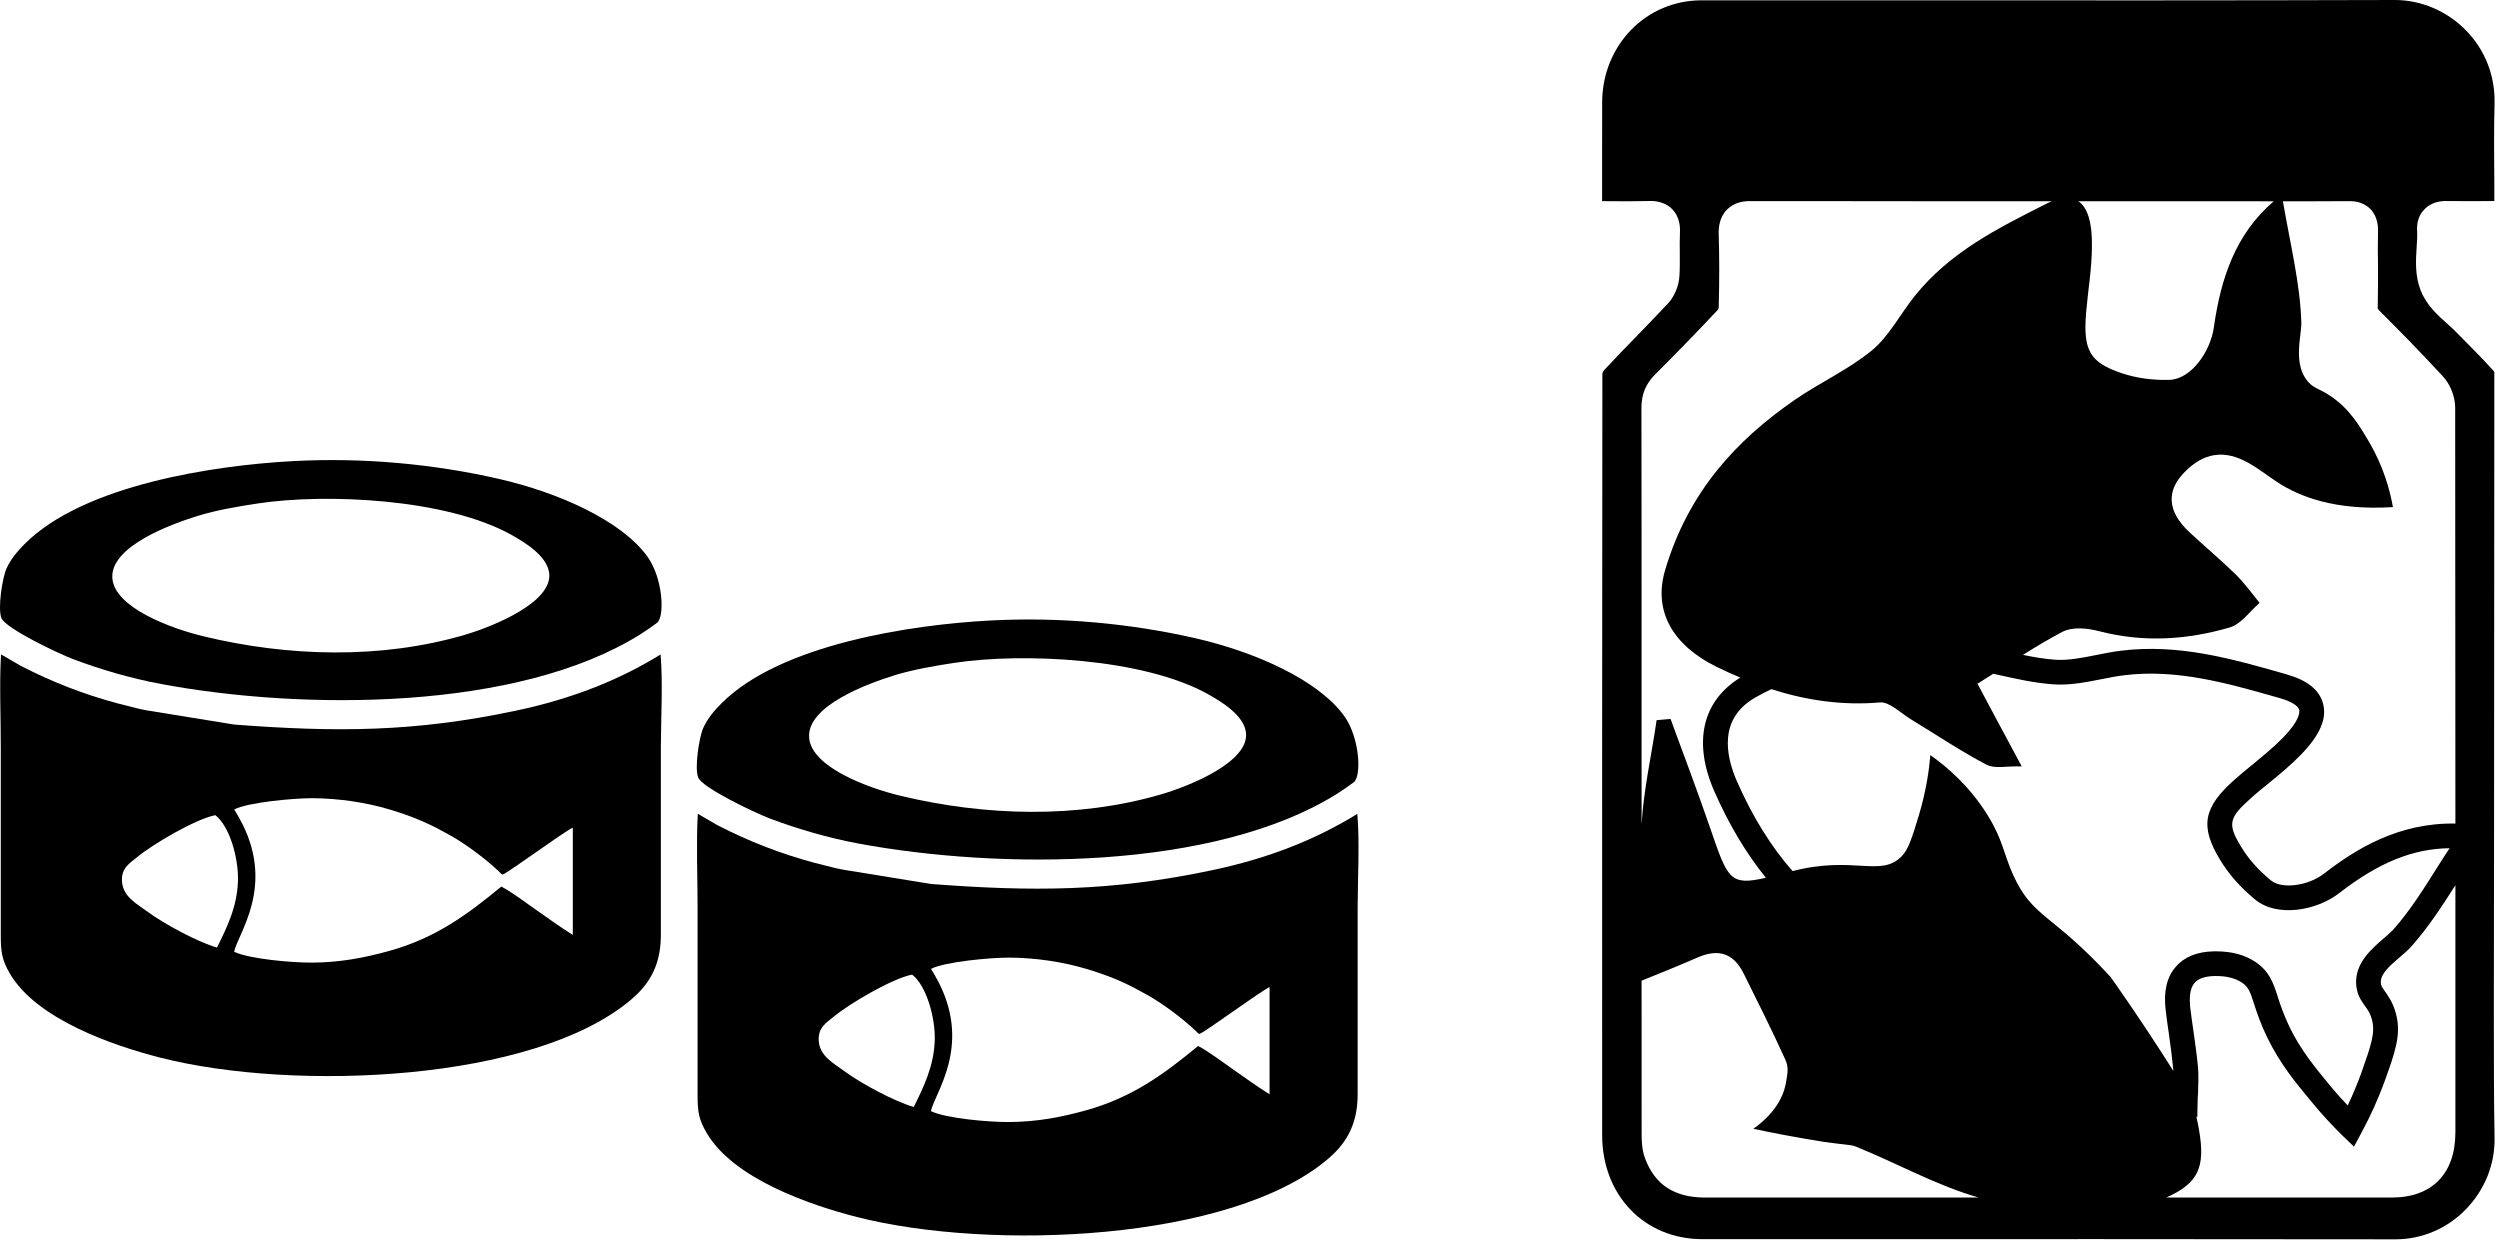 <svg width="124" height="62" viewBox="0 0 124 62" xmlns="http://www.w3.org/2000/svg">
<path d="M121.788 7.95H81.449V6.959C81.449 6.724 81.441 6.492 81.436 6.244C81.417 5.667 81.404 5.072 81.473 4.463C81.631 3.11 82.889 2.085 84.404 2.085C87.064 2.08 89.765 2.08 92.38 2.08H94.803C102.697 2.08 110.596 2.08 118.492 2.082C120.712 2.082 121.788 3.185 121.788 5.456V7.95ZM121.163 18.662C121.534 19.058 121.764 19.653 121.777 20.184C121.777 27.045 121.788 33.972 121.788 40.849C118.954 40.798 116.838 42.122 115.278 43.326C114.49 43.945 113.173 44.113 112.642 43.67C112.027 43.171 111.52 42.6 111.172 42.018C110.467 40.87 110.537 40.568 111.683 39.556C111.958 39.306 112.27 39.06 112.562 38.822C113.093 38.387 113.635 37.939 114.132 37.426C115.07 36.462 115.428 35.635 115.22 34.89C115.046 34.225 114.445 33.745 113.44 33.457L113.243 33.398C110.686 32.672 108.05 31.919 105.184 32.277C104.777 32.328 104.361 32.41 103.968 32.49C103.252 32.632 102.571 32.768 101.933 32.722C101.401 32.682 100.869 32.592 100.338 32.482C100.987 32.074 101.633 31.687 102.293 31.34C102.79 31.086 103.495 31.148 104.096 31.302C106.351 31.892 108.512 31.727 110.596 31.121C111.162 30.955 111.589 30.323 112.075 29.904C111.693 29.431 111.322 28.916 110.895 28.497C110.144 27.763 109.345 27.095 108.581 26.383C107.508 25.381 107.425 24.348 108.362 23.411C108.824 22.939 109.3 22.664 109.808 22.578C111.034 22.376 112.041 23.318 112.954 23.913C114.041 24.629 115.81 25.333 118.689 25.152C118.537 24.287 118.214 23.128 117.509 21.924C117.012 21.081 116.526 20.264 115.567 19.626C115 19.252 114.781 19.276 114.48 18.935C113.705 18.056 114.167 16.612 114.146 15.988C114.087 14.076 113.601 12.125 113.232 9.979C114.306 9.979 115.393 9.979 116.47 9.971C116.643 9.968 117.161 9.963 117.567 10.363C117.96 10.766 117.95 11.295 117.95 11.471C117.936 12.047 117.936 12.643 117.95 13.217C117.95 13.863 117.95 14.53 117.936 15.192C117.925 15.296 117.926 15.318 118.03 15.422C118.909 16.297 120.055 17.459 121.163 18.662ZM121.788 55.192V56.155C121.788 58.216 120.631 59.399 118.62 59.399C115.994 59.399 113.371 59.399 110.745 59.399C109.647 59.399 108.547 59.399 107.449 59.399C109.022 58.689 109.404 57.925 109.068 56.022C109.033 55.816 108.987 55.603 108.942 55.397H108.987L108.998 54.762C108.998 54.588 109.011 54.415 109.022 54.233C109.033 53.812 109.057 53.376 109.022 52.939C108.963 52.319 108.873 51.703 108.79 51.105C108.734 50.718 108.675 50.317 108.629 49.925C108.595 49.551 108.595 49.047 108.848 48.753C109.033 48.537 109.369 48.422 109.832 48.411C110.398 48.4 110.839 48.505 111.183 48.726C111.52 48.948 111.6 49.164 111.808 49.813C111.947 50.24 112.121 50.774 112.457 51.462C113.104 52.789 113.868 53.707 114.677 54.679C115.139 55.245 115.647 55.792 116.168 56.307L116.758 56.873L117.14 56.161C117.578 55.349 117.96 54.503 118.273 53.646C118.794 52.199 119.106 51.326 118.85 50.322C118.711 49.757 118.47 49.423 118.297 49.177C118.145 48.958 118.088 48.884 118.088 48.723C118.075 48.294 118.551 47.885 119.013 47.49C119.232 47.303 119.44 47.127 119.614 46.932C120.423 46.022 121.094 44.994 121.788 43.908C121.788 47.696 121.788 51.465 121.788 55.192ZM84.569 59.399C83.052 59.399 82.08 58.761 81.594 57.453C81.449 57.058 81.428 56.654 81.425 56.31C81.423 53.977 81.423 51.606 81.423 49.311V48.641C82.355 48.27 83.284 47.891 84.203 47.49C85.293 47.018 86.004 47.322 86.49 48.296C87.195 49.709 87.9 51.123 88.552 52.559C88.734 52.955 88.654 53.248 88.6 53.611C88.419 54.877 87.406 55.68 86.965 55.987C87.721 56.15 88.913 56.39 90.395 56.625C91.242 56.756 91.814 56.775 92.017 56.857C94.068 57.682 96.029 58.793 98.142 59.399C93.614 59.399 89.092 59.399 84.569 59.399ZM99.042 33.457C99.945 33.66 100.88 33.873 101.842 33.943C102.638 34.001 103.436 33.844 104.211 33.692C104.604 33.614 104.975 33.539 105.344 33.494C107.959 33.168 110.467 33.884 112.906 34.578L113.104 34.634C113.635 34.789 113.983 35 114.041 35.208C114.063 35.309 114.087 35.71 113.253 36.572C112.802 37.036 112.305 37.442 111.787 37.872C111.485 38.118 111.173 38.371 110.873 38.636C109.276 40.04 109.102 40.979 110.12 42.653C110.537 43.35 111.138 44.031 111.854 44.618C112.941 45.515 114.896 45.176 116.029 44.295C117.971 42.792 119.659 42.095 121.5 42.071C121.326 42.33 121.163 42.589 121 42.843C120.249 44.038 119.544 45.168 118.7 46.115C118.572 46.249 118.401 46.398 118.214 46.559C117.637 47.058 116.838 47.744 116.862 48.753C116.873 49.3 117.116 49.631 117.3 49.895C117.453 50.101 117.578 50.28 117.658 50.613C117.811 51.235 117.613 51.831 117.116 53.232C116.918 53.771 116.699 54.305 116.446 54.831C116.157 54.527 115.879 54.215 115.612 53.897C114.862 52.981 114.132 52.122 113.555 50.928C113.267 50.314 113.104 49.847 112.976 49.434C112.757 48.755 112.562 48.168 111.854 47.701C111.322 47.354 110.686 47.186 109.912 47.186C109.877 47.186 109.842 47.186 109.797 47.186C108.977 47.205 108.338 47.461 107.924 47.947C107.473 48.456 107.31 49.172 107.414 50.069C107.459 50.477 107.518 50.886 107.577 51.278C107.657 51.857 107.737 52.461 107.796 53.051C107.796 53.072 107.796 53.093 107.796 53.115C106.143 50.496 104.687 48.462 104.687 48.462C101.783 45.293 100.824 45.547 99.852 43.395C99.365 42.309 99.344 41.655 98.58 40.424C97.677 38.972 96.558 38.027 95.746 37.453C95.684 38.176 95.543 39.217 95.18 40.424C94.835 41.561 94.661 42.13 94.317 42.477C93.27 43.534 91.969 42.423 88.91 43.206C87.842 41.986 86.933 40.523 86.164 38.78C85.566 37.431 85.248 35.603 87.11 34.57C87.356 34.431 87.607 34.303 87.858 34.183C89.634 34.751 91.418 35 93.251 34.84C93.716 34.799 94.293 35.384 94.811 35.696C96.045 36.444 97.258 37.263 98.521 37.923C98.951 38.15 99.494 37.987 100.279 38.014C99.435 36.449 98.788 35.232 98.083 33.913C98.348 33.748 98.604 33.582 98.869 33.417C98.927 33.43 98.986 33.443 99.042 33.457ZM103.079 9.976C104.315 9.976 105.552 9.976 106.768 9.976H111.266C111.728 9.976 112.18 9.976 112.628 9.979C112.676 9.979 112.733 9.979 112.781 9.979C110.895 11.594 110.155 13.777 109.808 16.233C109.634 17.453 108.675 18.812 107.598 18.841C106.824 18.863 106.004 18.769 105.229 18.508C103.634 17.968 103.322 17.365 103.471 15.504C103.565 14.394 103.76 13.302 103.76 12.178C103.773 11.025 103.541 10.283 103.079 9.976ZM82.082 18.585C83.202 17.469 84.222 16.415 85.205 15.366C85.221 15.342 85.245 15.283 85.248 15.256C85.283 13.916 85.283 12.736 85.248 11.655C85.237 11.308 85.269 10.798 85.651 10.403C86.033 10.013 86.533 9.965 86.877 9.965H86.885C91.835 9.976 96.849 9.976 101.783 9.976C101.679 10.019 101.564 10.069 101.449 10.131C99.101 11.319 96.721 12.493 94.955 14.701C94.247 15.59 93.689 16.687 92.853 17.373C91.675 18.342 90.275 18.969 89.022 19.832C86.124 21.831 83.736 24.402 82.59 28.278C81.984 30.325 82.988 32.013 85.133 33.07C85.528 33.264 85.924 33.443 86.319 33.609C84.425 34.773 83.958 36.828 85.042 39.276C85.766 40.915 86.61 42.327 87.588 43.537C85.803 43.948 85.694 43.603 84.837 41.107C84.211 39.279 83.522 37.474 82.86 35.659C82.63 35.678 82.398 35.699 82.168 35.72C81.922 37.445 81.519 39.169 81.423 40.897V38.339C81.423 36.796 81.423 35.256 81.423 33.716C81.423 29.3 81.423 24.735 81.415 20.245C81.412 19.57 81.626 19.044 82.082 18.585ZM122.309 1.503C121.371 0.545 120.076 -0.005 118.77 3.85184e-05C110.721 0.024 102.547 0.021 94.645 0.016C91.229 0.016 87.81 0.013 84.393 0.016C81.644 0.016 79.481 2.237 79.467 5.069C79.462 5.873 79.465 6.69 79.465 7.48C79.465 7.84 79.465 8.203 79.465 8.564V9.976C79.579 9.976 79.694 9.979 79.812 9.979C80.45 9.984 81.113 9.989 81.754 9.971C81.941 9.963 82.518 9.944 82.94 10.374C83.362 10.803 83.332 11.367 83.325 11.554C83.311 11.863 83.314 12.184 83.317 12.52C83.319 12.899 83.325 13.291 83.3 13.692C83.271 14.186 83.052 14.709 82.726 15.059C82.224 15.595 81.703 16.129 81.204 16.647C80.659 17.207 80.098 17.784 79.561 18.363C79.529 18.398 79.486 18.491 79.478 18.54C79.462 31.313 79.465 44.196 79.467 56.297C79.467 59.289 81.559 61.462 84.441 61.462C88.245 61.462 92.049 61.462 95.853 61.462C98.521 61.459 101.227 61.459 103.947 61.459C108.883 61.459 113.879 61.462 118.804 61.47H118.815C120.121 61.47 121.361 60.947 122.296 59.994C123.244 59.022 123.765 57.741 123.73 56.385C123.695 54.474 123.695 52.533 123.695 50.654V49.698C123.695 46.623 123.706 43.55 123.706 40.475C123.706 33.259 123.719 25.798 123.719 18.459C123.706 18.436 123.685 18.401 123.674 18.387C123.313 17.984 122.945 17.603 122.539 17.194C122.33 16.981 122.111 16.767 121.903 16.551C121.764 16.399 121.59 16.247 121.417 16.086C120.909 15.635 120.343 15.125 120.065 14.402C119.777 13.681 119.822 12.915 119.867 12.237C119.881 11.981 119.902 11.738 119.892 11.514C119.892 11.511 119.892 11.508 119.892 11.505C119.846 10.969 120.03 10.622 120.215 10.422C120.621 9.957 121.198 9.968 121.395 9.971C122.17 9.984 122.955 9.976 123.719 9.971C123.719 9.677 123.719 9.389 123.719 9.1C123.706 7.803 123.695 6.463 123.73 5.147C123.765 3.772 123.268 2.48 122.309 1.503Z" />
<path fill-rule="evenodd" clip-rule="evenodd" d="M10.762 46.999C9.819 46.729 8.155 45.838 7.337 45.234C6.776 44.821 6.108 44.484 6.052 43.731C5.999 43.056 6.44 42.813 6.792 42.522C7.602 41.852 9.704 40.624 10.681 40.432C11.397 40.99 11.833 42.568 11.803 43.675C11.769 44.983 11.24 46.035 10.762 46.999ZM11.614 40.152C12.282 39.794 14.595 39.588 15.479 39.591C16.785 39.594 18.169 39.802 19.336 40.154C19.884 40.32 20.474 40.52 20.958 40.739C21.212 40.854 21.444 40.953 21.682 41.081L22.411 41.478C23.164 41.914 24.089 42.602 24.735 43.214C24.917 43.385 24.751 43.267 24.933 43.379C25.309 43.216 27.917 41.286 28.411 41.051V46.372C27.778 45.974 27.219 45.568 26.642 45.165C26.108 44.791 25.368 44.233 24.866 43.974C23.178 45.362 21.618 46.524 19.302 47.167C18.06 47.511 16.86 47.738 15.487 47.746C14.518 47.752 12.378 47.573 11.611 47.207C11.806 46.302 13.604 44.023 12.025 40.873C11.961 40.742 11.681 40.229 11.614 40.152ZM32.765 32.461C30.708 33.732 28.379 34.661 25.558 35.256C20.525 36.318 16.665 36.321 11.622 35.939L7.278 35.234C7.118 35.203 6.958 35.173 6.787 35.13L5.833 34.888C4.156 34.439 2.574 33.822 1.033 33.027L0.05 32.458C-0.033 33.924 0.042 35.6 0.039 37.093V46.409C0.039 47.239 0.106 47.629 0.483 48.278C1.805 50.552 5.587 51.857 7.957 52.461C14.576 54.148 26.485 53.667 31.304 49.58C32.102 48.902 32.773 48 32.778 46.409V37.093C32.784 35.699 32.883 33.798 32.765 32.461Z" />
<path fill-rule="evenodd" clip-rule="evenodd" d="M5.575 28.708C5.417 27.09 8.58 25.971 9.771 25.6C10.735 25.299 11.823 25.117 12.798 24.97C16.147 24.463 22.144 24.722 25.377 26.535C26.066 26.922 27.113 27.568 27.236 28.398C27.455 29.855 24.487 31.065 23.055 31.487C18.893 32.709 14.28 32.573 10.092 31.561C8.446 31.164 5.716 30.141 5.575 28.708ZM14.515 22.872C10.639 23.08 4.153 24.044 1.226 26.978C0.868 27.338 0.542 27.715 0.32 28.203C0.12 28.644 -0.123 30.186 0.072 30.662C0.285 31.174 2.893 32.416 3.627 32.693C4.976 33.203 6.477 33.644 7.989 33.926C14.98 35.234 25.663 35.28 31.758 31.465C32.055 31.278 32.325 31.086 32.584 30.894C32.982 30.6 32.891 28.681 32.106 27.597C30.813 25.814 27.693 24.428 24.757 23.756C21.525 23.014 18.012 22.683 14.515 22.872Z" />
<path fill-rule="evenodd" clip-rule="evenodd" d="M45.322 54.906C44.379 54.636 42.715 53.745 41.898 53.142C41.337 52.728 40.669 52.391 40.61 51.639C40.559 50.963 40.998 50.72 41.353 50.427C42.16 49.759 44.265 48.531 45.242 48.339C45.956 48.897 46.394 50.475 46.364 51.583C46.327 52.891 45.798 53.942 45.322 54.906ZM46.175 48.059C46.842 47.701 49.153 47.495 50.04 47.498C51.346 47.501 52.727 47.709 53.897 48.061C54.445 48.227 55.035 48.427 55.519 48.643C55.772 48.758 56.002 48.86 56.24 48.988L56.972 49.386C57.725 49.821 58.649 50.509 59.296 51.121C59.477 51.291 59.312 51.174 59.493 51.286C59.87 51.123 62.477 49.193 62.971 48.958V54.276C62.338 53.881 61.78 53.475 61.203 53.072C60.669 52.698 59.929 52.14 59.427 51.881C57.738 53.27 56.178 54.428 53.862 55.074C52.62 55.419 51.421 55.645 50.045 55.653C49.078 55.659 46.938 55.48 46.172 55.111C46.367 54.209 48.165 51.929 46.586 48.779C46.522 48.649 46.241 48.136 46.175 48.059ZM67.323 40.368C65.269 41.636 62.939 42.568 60.116 43.163C55.083 44.225 51.226 44.228 46.182 43.846L41.839 43.139C41.679 43.107 41.519 43.08 41.348 43.035L40.391 42.794C38.716 42.343 37.135 41.729 35.594 40.934L34.611 40.365C34.528 41.831 34.6 43.507 34.6 44.997V54.316C34.597 55.146 34.667 55.536 35.043 56.182C36.366 58.459 40.148 59.762 42.517 60.368C49.134 62.052 61.045 61.574 65.864 57.487C66.66 56.809 67.334 55.904 67.339 54.316V44.997C67.344 43.603 67.443 41.705 67.323 40.368Z" />
<path fill-rule="evenodd" clip-rule="evenodd" d="M40.135 36.615C39.975 34.997 43.138 33.879 44.332 33.505C45.293 33.206 46.383 33.022 47.355 32.875C50.705 32.37 56.705 32.629 59.937 34.442C60.626 34.829 61.673 35.475 61.796 36.305C62.015 37.763 59.048 38.972 57.613 39.394C53.454 40.616 48.841 40.477 44.652 39.468C43.007 39.071 40.277 38.048 40.135 36.615ZM49.076 30.779C45.2 30.987 38.714 31.951 35.786 34.885C35.426 35.245 35.102 35.622 34.881 36.11C34.68 36.551 34.437 38.094 34.632 38.569C34.846 39.081 37.453 40.323 38.188 40.6C39.537 41.107 41.038 41.55 42.55 41.834C49.541 43.139 60.223 43.184 66.319 39.372C66.615 39.185 66.882 38.993 67.144 38.801C67.542 38.507 67.451 36.588 66.666 35.504C65.373 33.721 62.253 32.336 59.317 31.663C56.083 30.921 52.572 30.59 49.076 30.779Z" />
<path fill-rule="evenodd" clip-rule="evenodd" d="M83.068 1.508H120.367C121.572 1.508 122.557 2.493 122.557 3.697V7.787C122.557 8.991 121.572 9.976 120.367 9.976H83.068C81.863 9.976 80.877 8.991 80.877 7.787V3.697C80.877 2.493 81.863 1.508 83.068 1.508Z" />
</svg>
